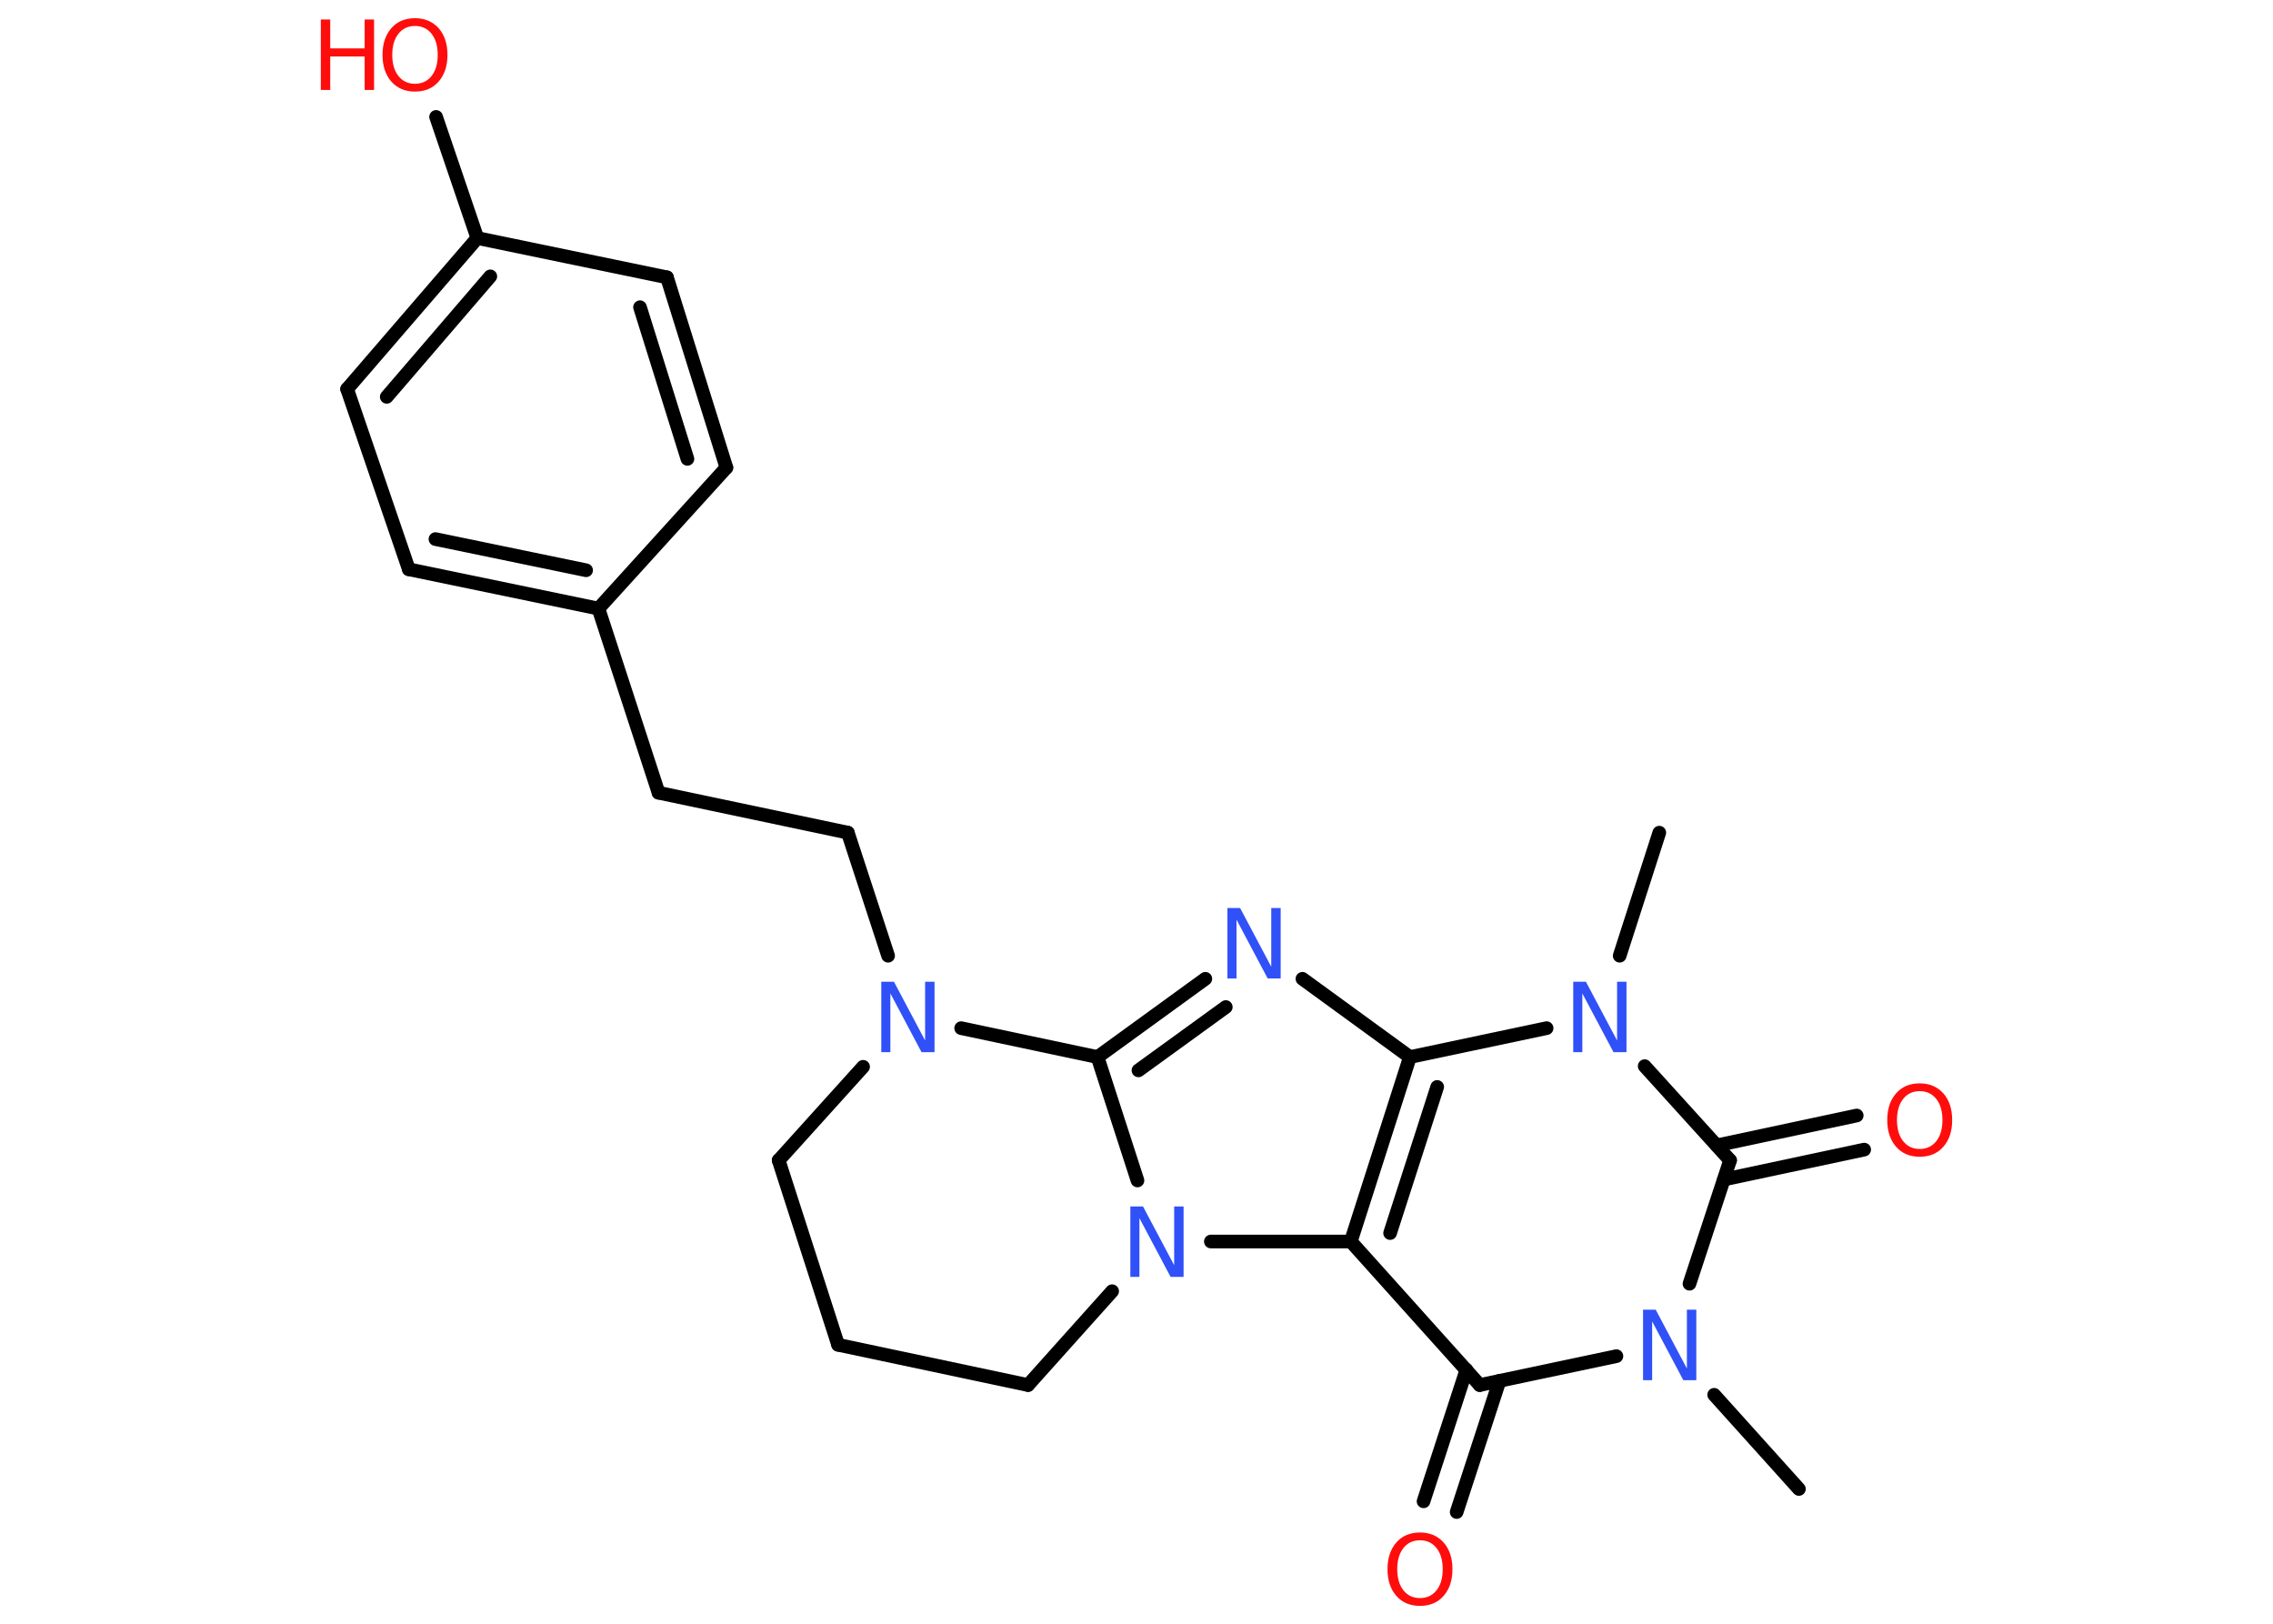 <?xml version='1.0' encoding='UTF-8'?>
<!DOCTYPE svg PUBLIC "-//W3C//DTD SVG 1.1//EN" "http://www.w3.org/Graphics/SVG/1.1/DTD/svg11.dtd">
<svg version='1.2' xmlns='http://www.w3.org/2000/svg' xmlns:xlink='http://www.w3.org/1999/xlink' width='70.0mm' height='50.0mm' viewBox='0 0 70.0 50.0'>
  <desc>Generated by the Chemistry Development Kit (http://github.com/cdk)</desc>
  <g stroke-linecap='round' stroke-linejoin='round' stroke='#000000' stroke-width='.42' fill='#3050F8'>
    <rect x='.0' y='.0' width='70.0' height='50.0' fill='#FFFFFF' stroke='none'/>
    <g id='mol1' class='mol'>
      <line id='mol1bnd1' class='bond' x1='55.4' y1='45.85' x2='52.79' y2='42.95'/>
      <line id='mol1bnd2' class='bond' x1='49.78' y1='41.76' x2='45.57' y2='42.65'/>
      <g id='mol1bnd3' class='bond'>
        <line x1='46.18' y1='42.52' x2='44.86' y2='46.56'/>
        <line x1='45.16' y1='42.18' x2='43.84' y2='46.23'/>
      </g>
      <line id='mol1bnd4' class='bond' x1='45.57' y1='42.65' x2='41.6' y2='38.23'/>
      <g id='mol1bnd5' class='bond'>
        <line x1='43.42' y1='32.55' x2='41.6' y2='38.23'/>
        <line x1='44.26' y1='33.47' x2='42.81' y2='37.97'/>
      </g>
      <line id='mol1bnd6' class='bond' x1='43.42' y1='32.55' x2='40.11' y2='30.14'/>
      <g id='mol1bnd7' class='bond'>
        <line x1='37.12' y1='30.14' x2='33.8' y2='32.55'/>
        <line x1='37.75' y1='31.01' x2='35.06' y2='32.96'/>
      </g>
      <line id='mol1bnd8' class='bond' x1='33.8' y1='32.55' x2='35.03' y2='36.35'/>
      <line id='mol1bnd9' class='bond' x1='41.6' y1='38.23' x2='37.29' y2='38.23'/>
      <line id='mol1bnd10' class='bond' x1='34.25' y1='39.76' x2='31.66' y2='42.65'/>
      <line id='mol1bnd11' class='bond' x1='31.66' y1='42.65' x2='25.81' y2='41.41'/>
      <line id='mol1bnd12' class='bond' x1='25.81' y1='41.41' x2='23.98' y2='35.73'/>
      <line id='mol1bnd13' class='bond' x1='23.98' y1='35.73' x2='26.58' y2='32.85'/>
      <line id='mol1bnd14' class='bond' x1='33.8' y1='32.55' x2='29.6' y2='31.66'/>
      <line id='mol1bnd15' class='bond' x1='27.35' y1='29.43' x2='26.11' y2='25.64'/>
      <line id='mol1bnd16' class='bond' x1='26.11' y1='25.64' x2='20.28' y2='24.41'/>
      <line id='mol1bnd17' class='bond' x1='20.28' y1='24.41' x2='18.43' y2='18.74'/>
      <g id='mol1bnd18' class='bond'>
        <line x1='12.59' y1='17.53' x2='18.43' y2='18.74'/>
        <line x1='13.41' y1='16.6' x2='18.05' y2='17.56'/>
      </g>
      <line id='mol1bnd19' class='bond' x1='12.59' y1='17.53' x2='10.69' y2='11.98'/>
      <g id='mol1bnd20' class='bond'>
        <line x1='14.7' y1='7.33' x2='10.69' y2='11.98'/>
        <line x1='15.1' y1='8.51' x2='11.91' y2='12.22'/>
      </g>
      <line id='mol1bnd21' class='bond' x1='14.7' y1='7.33' x2='13.43' y2='3.6'/>
      <line id='mol1bnd22' class='bond' x1='14.7' y1='7.33' x2='20.54' y2='8.54'/>
      <g id='mol1bnd23' class='bond'>
        <line x1='22.37' y1='14.4' x2='20.54' y2='8.54'/>
        <line x1='21.17' y1='14.13' x2='19.71' y2='9.46'/>
      </g>
      <line id='mol1bnd24' class='bond' x1='18.43' y1='18.74' x2='22.37' y2='14.4'/>
      <line id='mol1bnd25' class='bond' x1='43.42' y1='32.55' x2='47.63' y2='31.66'/>
      <line id='mol1bnd26' class='bond' x1='49.88' y1='29.43' x2='51.1' y2='25.64'/>
      <line id='mol1bnd27' class='bond' x1='50.65' y1='32.83' x2='53.28' y2='35.73'/>
      <line id='mol1bnd28' class='bond' x1='52.03' y1='39.53' x2='53.28' y2='35.73'/>
      <g id='mol1bnd29' class='bond'>
        <line x1='52.87' y1='35.27' x2='57.18' y2='34.35'/>
        <line x1='53.09' y1='36.32' x2='57.41' y2='35.4'/>
      </g>
      <path id='mol1atm2' class='atom' d='M50.6 40.33h.39l.96 1.81v-1.81h.29v2.17h-.4l-.96 -1.81v1.81h-.28v-2.17z' stroke='none'/>
      <path id='mol1atm4' class='atom' d='M43.73 47.43q-.32 .0 -.51 .24q-.19 .24 -.19 .65q.0 .41 .19 .65q.19 .24 .51 .24q.32 .0 .51 -.24q.19 -.24 .19 -.65q.0 -.41 -.19 -.65q-.19 -.24 -.51 -.24zM43.73 47.19q.45 .0 .73 .31q.27 .31 .27 .82q.0 .51 -.27 .82q-.27 .31 -.73 .31q-.46 .0 -.73 -.31q-.27 -.31 -.27 -.82q.0 -.51 .27 -.82q.27 -.31 .73 -.31z' stroke='none' fill='#FF0D0D'/>
      <path id='mol1atm7' class='atom' d='M37.8 27.96h.39l.96 1.81v-1.81h.29v2.17h-.4l-.96 -1.81v1.81h-.28v-2.17z' stroke='none'/>
      <path id='mol1atm9' class='atom' d='M34.81 37.15h.39l.96 1.81v-1.81h.29v2.17h-.4l-.96 -1.81v1.81h-.28v-2.17z' stroke='none'/>
      <path id='mol1atm13' class='atom' d='M27.14 30.23h.39l.96 1.81v-1.81h.29v2.17h-.4l-.96 -1.81v1.81h-.28v-2.17z' stroke='none'/>
      <g id='mol1atm20' class='atom'>
        <path d='M12.78 .8q-.32 .0 -.51 .24q-.19 .24 -.19 .65q.0 .41 .19 .65q.19 .24 .51 .24q.32 .0 .51 -.24q.19 -.24 .19 -.65q.0 -.41 -.19 -.65q-.19 -.24 -.51 -.24zM12.78 .56q.45 .0 .73 .31q.27 .31 .27 .82q.0 .51 -.27 .82q-.27 .31 -.73 .31q-.46 .0 -.73 -.31q-.27 -.31 -.27 -.82q.0 -.51 .27 -.82q.27 -.31 .73 -.31z' stroke='none' fill='#FF0D0D'/>
        <path d='M9.88 .6h.29v.89h1.06v-.89h.29v2.17h-.29v-1.03h-1.06v1.03h-.29v-2.17z' stroke='none' fill='#FF0D0D'/>
      </g>
      <path id='mol1atm23' class='atom' d='M48.45 30.23h.39l.96 1.81v-1.81h.29v2.17h-.4l-.96 -1.81v1.81h-.28v-2.17z' stroke='none'/>
      <path id='mol1atm26' class='atom' d='M59.12 33.6q-.32 .0 -.51 .24q-.19 .24 -.19 .65q.0 .41 .19 .65q.19 .24 .51 .24q.32 .0 .51 -.24q.19 -.24 .19 -.65q.0 -.41 -.19 -.65q-.19 -.24 -.51 -.24zM59.12 33.36q.45 .0 .73 .31q.27 .31 .27 .82q.0 .51 -.27 .82q-.27 .31 -.73 .31q-.46 .0 -.73 -.31q-.27 -.31 -.27 -.82q.0 -.51 .27 -.82q.27 -.31 .73 -.31z' stroke='none' fill='#FF0D0D'/>
    </g>
  </g>
</svg>
